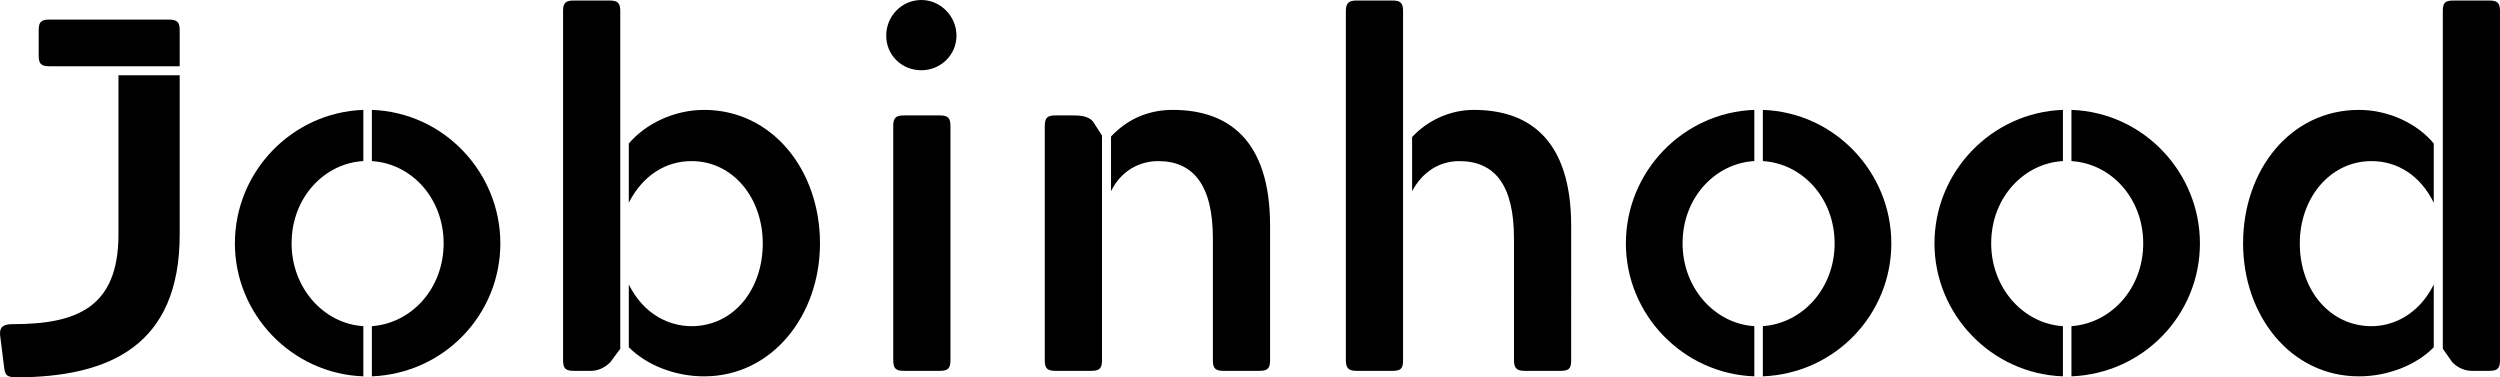 <?xml version="1.0" encoding="UTF-8" standalone="no"?>
<svg
   xmlns:dc="http://purl.org/dc/elements/1.1/"
   xmlns:cc="http://creativecommons.org/ns#"
   xmlns:rdf="http://www.w3.org/1999/02/22-rdf-syntax-ns#"
   xmlns:svg="http://www.w3.org/2000/svg"
   xmlns="http://www.w3.org/2000/svg"
   xmlns:xlink="http://www.w3.org/1999/xlink"
   xmlns:sodipodi="http://sodipodi.sourceforge.net/DTD/sodipodi-0.dtd"
   xmlns:inkscape="http://www.inkscape.org/namespaces/inkscape"
   width="353.77pt"
   height="53.398pt"
   viewBox="0 0 353.77 53.398"
   version="1.2"
   id="svg64"
   sodipodi:docname="logo.svg"
   inkscape:version="1.0.2 (e86c870879, 2021-01-15, custom)">
  <sodipodi:namedview
     pagecolor="#ffffff"
     bordercolor="#666666"
     borderopacity="1"
     objecttolerance="10"
     gridtolerance="10"
     guidetolerance="10"
     inkscape:pageopacity="0"
     inkscape:pageshadow="2"
     inkscape:window-width="1920"
     inkscape:window-height="1017"
     id="namedview66"
     showgrid="false"
     inkscape:zoom="2.084"
     inkscape:cx="238.02844"
     inkscape:cy="39.074268"
     inkscape:window-x="-8"
     inkscape:window-y="-8"
     inkscape:window-maximized="1"
     inkscape:current-layer="svg64" />
  <defs
     id="defs25">
    <g
       id="g23">
      <symbol
         overflow="visible"
         id="glyph0-0">
        <path
           style="stroke:none"
           d="M 3.125,-0.566 C 3.266,0.566 3.41,0.922 4.969,0.922 18.035,0.852 27.977,-3.551 27.977,-19.312 V -41.824 H 19.312 V -19.312 c 0,10.367 -5.891,12.707 -14.98,12.707 -1.277,0 -1.848,0.355 -1.777,1.492 z m 24.852,-42.535 v -5.113 c 0,-1.137 -0.355,-1.492 -1.562,-1.492 H 9.516 c -1.137,0 -1.492,0.355 -1.492,1.492 v 3.621 c 0,1.137 0.355,1.492 1.492,1.492 z m 0,0"
           id="path2" />
      </symbol>
      <symbol
         overflow="visible"
         id="glyph0-1">
        <path
           style="stroke:none"
           d="m 22.438,-29.68 c 5.684,0.352 10.156,5.324 10.156,11.645 0,6.32 -4.473,11.289 -10.156,11.715 V 0.781 c 10.297,-0.426 18.18,-8.805 18.18,-18.816 0,-10.012 -7.953,-18.535 -18.18,-18.891 z m -1.207,23.359 c -5.609,-0.355 -10.152,-5.395 -10.152,-11.715 0,-6.605 4.758,-11.363 10.152,-11.645 v -7.246 c -10.082,0.355 -18.176,8.734 -18.176,18.891 0,10.082 8.094,18.461 18.176,18.816 z m 0,0"
           id="path5" />
      </symbol>
      <symbol
         overflow="visible"
         id="glyph0-2">
        <path
           style="stroke:none"
           d="m 42.18,-18.035 c 0,-10.367 -6.746,-18.891 -16.402,-18.891 -4.262,0 -8.309,1.988 -10.652,4.758 v 8.379 c 1.988,-3.902 5.254,-5.891 8.875,-5.891 5.895,0 10.082,5.254 10.082,11.645 0,6.602 -4.188,11.715 -10.082,11.715 -2.98,0 -6.676,-1.492 -8.875,-5.895 v 8.879 c 2.484,2.484 6.461,4.117 10.652,4.117 9.656,0 16.402,-8.664 16.402,-18.816 z M 5.824,-1.492 C 5.824,-0.355 6.176,0 7.312,0 h 2.488 c 0.852,0 1.844,-0.355 2.695,-1.207 L 13.918,-3.125 v -47.789 c 0,-1.133 -0.355,-1.488 -1.492,-1.488 H 7.312 c -1.137,0 -1.488,0.355 -1.488,1.488 z m 0,0"
           id="path8" />
      </symbol>
      <symbol
         overflow="visible"
         id="glyph0-3">
        <path
           style="stroke:none"
           d="m 13.918,0 c 1.137,0 1.492,-0.355 1.492,-1.492 v -33.16 c 0,-1.137 -0.355,-1.492 -1.492,-1.492 H 8.805 c -1.137,0 -1.492,0.355 -1.492,1.492 V -1.492 C 7.312,-0.355 7.668,0 8.805,0 Z m -2.629,-52.477 c -2.77,0 -4.969,2.273 -4.969,5.043 0,2.77 2.199,4.898 4.969,4.898 2.699,0 4.973,-2.129 4.973,-4.898 0,-2.77 -2.273,-5.043 -4.973,-5.043 z m 0,0"
           id="path11" />
      </symbol>
      <symbol
         overflow="visible"
         id="glyph0-4">
        <path
           style="stroke:none"
           d="m 38.059,-20.52 c 0,-12.215 -5.965,-16.406 -13.773,-16.406 -3.336,0 -6.32,1.207 -8.734,3.766 v 7.738 c 1.422,-2.91 4.047,-4.258 6.676,-4.258 4.969,0 7.738,3.406 7.738,10.934 V -1.492 C 29.965,-0.355 30.32,0 31.457,0 h 5.113 c 1.137,0 1.488,-0.355 1.488,-1.492 z M 6.176,-1.492 C 6.176,-0.355 6.531,0 7.668,0 h 5.113 c 1.137,0 1.492,-0.355 1.492,-1.492 v -31.809 l -1.277,-1.988 c -0.57,-0.641 -1.422,-0.855 -2.77,-0.855 H 7.668 c -1.137,0 -1.492,0.355 -1.492,1.492 z m 0,0"
           id="path14" />
      </symbol>
      <symbol
         overflow="visible"
         id="glyph0-5">
        <path
           style="stroke:none"
           d="M 6.035,-1.492 C 6.035,-0.355 6.461,0 7.527,0 h 5.113 c 1.207,0 1.488,-0.355 1.488,-1.492 v -49.422 c 0,-1.133 -0.352,-1.488 -1.488,-1.488 H 7.527 c -1.066,0 -1.492,0.355 -1.492,1.488 z m 31.883,-19.027 c 0,-12.215 -5.965,-16.406 -13.773,-16.406 -3.41,0 -6.535,1.492 -8.734,3.836 v 7.668 c 1.348,-2.555 3.691,-4.258 6.672,-4.258 5.043,0 7.742,3.406 7.742,10.934 V -1.492 C 29.824,-0.355 30.25,0 31.316,0 h 5.109 c 1.207,0 1.492,-0.355 1.492,-1.492 z m 0,0"
           id="path17" />
      </symbol>
      <symbol
         overflow="visible"
         id="glyph0-6">
        <path
           style="stroke:none"
           d="m 19.457,0.781 c 4.117,0 8.164,-1.633 10.578,-4.117 v -8.879 c -2.199,4.402 -5.891,5.895 -8.805,5.895 -5.895,0 -10.152,-5.113 -10.152,-11.715 0,-6.391 4.258,-11.645 10.152,-11.645 3.621,0 6.891,1.988 8.805,5.891 v -8.379 c -2.27,-2.77 -6.32,-4.758 -10.578,-4.758 -9.73,0 -16.402,8.523 -16.402,18.891 0,10.152 6.672,18.816 16.402,18.816 z m 19.953,-51.695 c 0,-1.133 -0.355,-1.488 -1.492,-1.488 h -5.113 c -1.207,0 -1.488,0.355 -1.488,1.488 V -3.125 l 1.348,1.918 C 33.516,-0.355 34.512,0 35.434,0 h 2.484 c 1.137,0 1.492,-0.355 1.492,-1.492 z m 0,0"
           id="path20" />
      </symbol>
    </g>
  </defs>
  <g
     id="surface1"
     transform="translate(-8.979,-26.944)">
    <g
        fill="currentColor"
       id="g29">
      <use
         xlink:href="#glyph0-0"
         x="6.43"
         y="79.421"
         id="use27"
         width="100%"
         height="100%" />
    </g>
    <g
        fill="currentColor"
       id="g33">
      <use
         xlink:href="#glyph0-1"
         x="39.164"
         y="79.421"
         id="use31"
         width="100%"
         height="100%" />
    </g>
    <g
        fill="currentColor"
       id="g37">
      <use
         xlink:href="#glyph0-2"
         x="82.834"
         y="79.421"
         id="use35"
         width="100%"
         height="100%" />
    </g>
    <g
        fill="currentColor"
       id="g41">
      <use
         xlink:href="#glyph0-3"
         x="128.066"
         y="79.421"
         id="use39"
         width="100%"
         height="100%" />
    </g>
    <g
        fill="currentColor"
       id="g45">
      <use
         xlink:href="#glyph0-4"
         x="150.647"
         y="79.421"
         id="use43"
         width="100%"
         height="100%" />
    </g>
    <g
        fill="currentColor"
       id="g49">
      <use
         xlink:href="#glyph0-5"
         x="193.394"
         y="79.421"
         id="use47"
         width="100%"
         height="100%" />
    </g>
    <g
        fill="currentColor"
       id="g53">
      <use
         xlink:href="#glyph0-1"
         x="235.999"
         y="79.421"
         id="use51"
         width="100%"
         height="100%" />
    </g>
    <g
        fill="currentColor"
       id="g57">
      <use
         xlink:href="#glyph0-1"
         x="279.669"
         y="79.421"
         id="use55"
         width="100%"
         height="100%" />
    </g>
    <g
        fill="currentColor"
       id="g61">
      <use
         xlink:href="#glyph0-6"
         x="323.339"
         y="79.421"
         id="use59"
         width="100%"
         height="100%" />
    </g>
  </g>
</svg>
